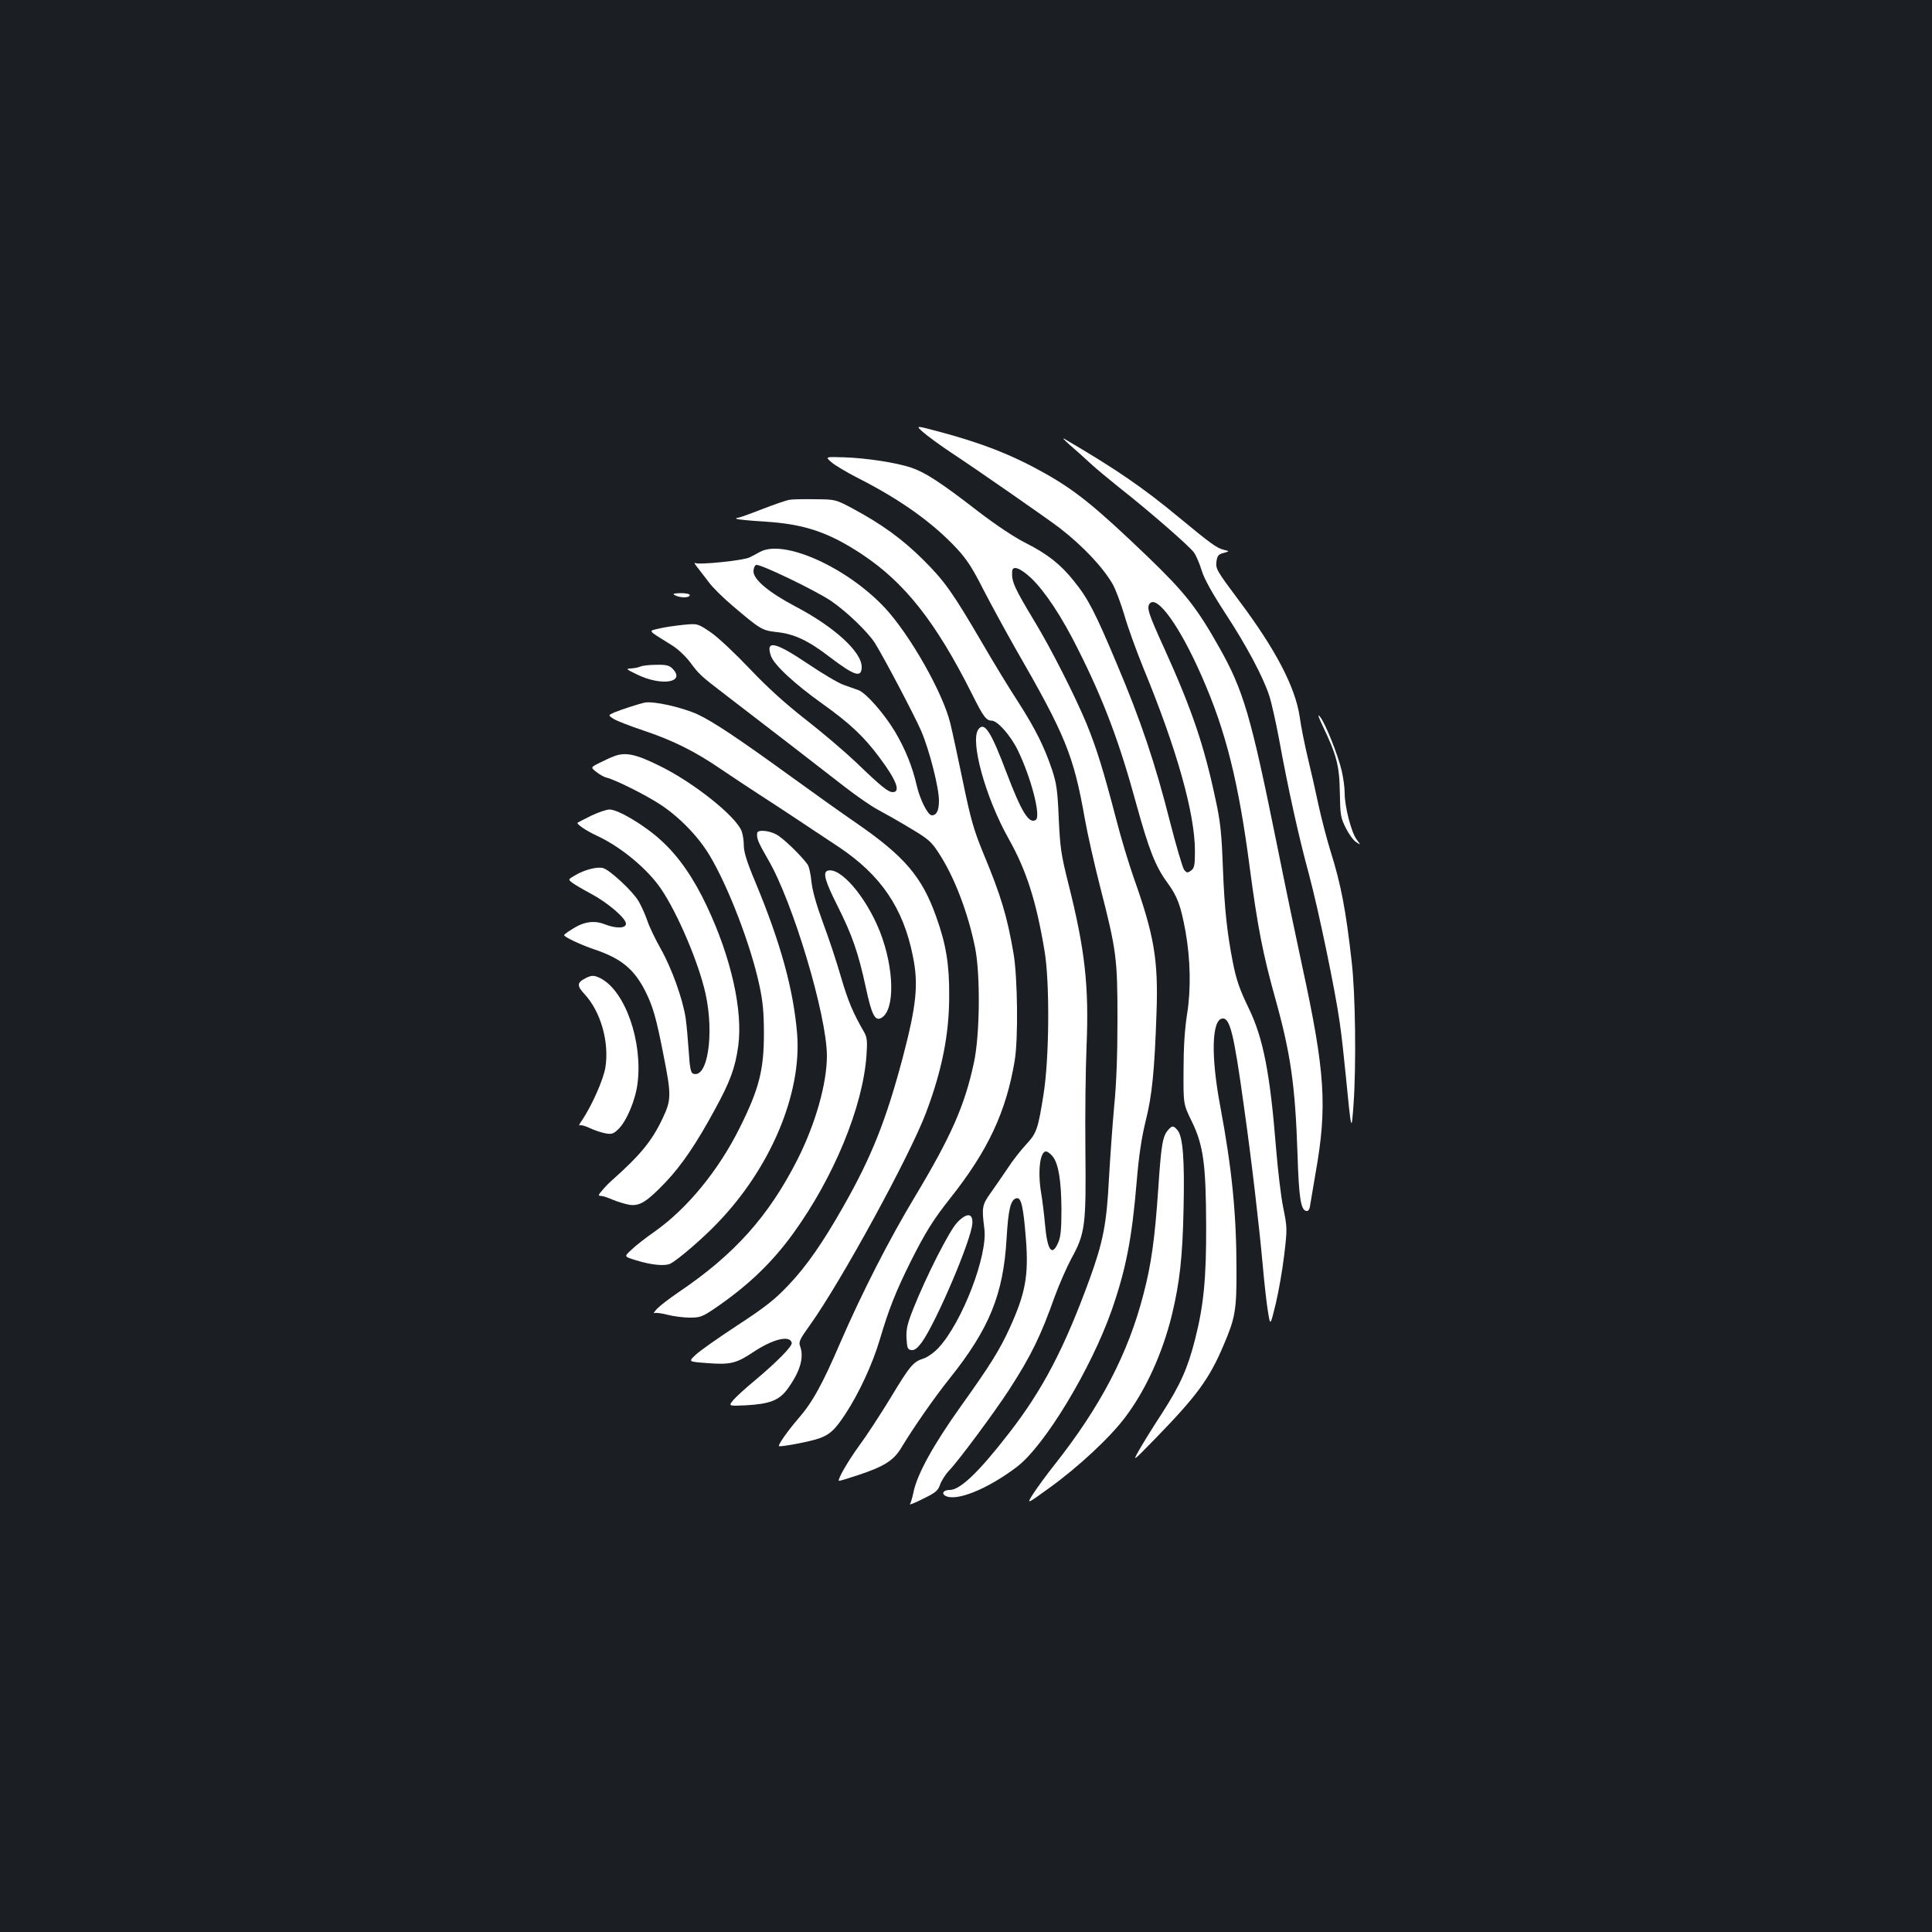<?xml version="1.0" standalone="no"?>
<!DOCTYPE svg PUBLIC "-//W3C//DTD SVG 20010904//EN"
 "http://www.w3.org/TR/2001/REC-SVG-20010904/DTD/svg10.dtd">
<svg version="1.0" xmlns="http://www.w3.org/2000/svg"
 width="1000pt" height="1000pt" viewBox="0 0 1000 1000"
 preserveAspectRatio="xMidYMid meet">
<rect width="100%" height="100%" fill="#1b1f23"/>
<g transform="translate(0,1000) scale(0.1,-0.1)"
fill="#ffffff" stroke="none">
<path d="M4777 7764 c21 -19 88 -68 148 -108 125 -82 500 -343 560 -389 120
-93 224 -203 275 -292 15 -27 42 -99 60 -160 17 -60 62 -184 99 -275 172 -417
265 -748 266 -943 0 -77 -3 -90 -20 -103 -18 -13 -22 -13 -36 4 -8 11 -41 123
-73 248 -76 301 -152 527 -275 817 -112 267 -149 339 -222 429 -69 87 -137
140 -249 197 -60 30 -153 92 -251 167 -191 148 -269 198 -341 223 -76 26 -230
50 -350 54 -97 3 -97 3 -65 -25 18 -16 80 -53 139 -83 219 -111 388 -232 512
-366 51 -55 81 -102 137 -213 40 -77 114 -213 164 -301 260 -451 302 -554 360
-883 14 -79 50 -238 80 -355 84 -327 89 -369 89 -682 0 -180 -5 -330 -17 -450
-9 -99 -21 -268 -27 -375 -12 -234 -30 -327 -100 -520 -131 -359 -243 -574
-419 -800 -155 -200 -252 -293 -306 -292 -30 0 -43 -17 -24 -29 54 -34 219 32
373 149 144 110 383 506 490 810 74 213 105 370 130 672 11 130 25 223 46 308
33 131 46 261 56 557 10 278 -12 404 -119 705 -24 69 -66 206 -91 305 -65 248
-100 362 -152 489 -57 138 -184 390 -270 531 -104 173 -119 205 -115 258 2 32
41 18 98 -35 72 -69 159 -200 243 -369 133 -264 215 -483 301 -799 66 -239 99
-323 160 -407 53 -72 70 -118 95 -253 26 -146 29 -302 8 -431 -12 -78 -18
-169 -18 -289 -1 -175 -1 -175 42 -263 61 -125 74 -223 75 -542 1 -272 -13
-413 -57 -586 -38 -150 -76 -236 -172 -385 -50 -76 -104 -164 -121 -195 -31
-55 -29 -54 82 60 221 227 284 313 359 490 59 138 67 181 66 386 0 290 -23
523 -84 849 -49 259 -44 446 10 454 40 6 60 -74 113 -458 39 -275 78 -610 97
-820 8 -91 20 -198 27 -239 12 -75 12 -75 40 40 15 63 35 176 44 253 16 136
16 141 -5 245 -12 58 -28 196 -37 306 -31 388 -66 570 -141 725 -48 99 -65
148 -83 240 -29 148 -43 274 -51 480 -7 189 -13 247 -39 365 -59 278 -122 463
-263 775 -84 184 -94 215 -77 236 38 46 156 -118 269 -376 125 -283 191 -547
250 -1001 39 -293 67 -439 130 -664 81 -290 104 -453 116 -811 7 -225 17 -286
45 -292 12 -2 18 8 22 40 4 24 16 93 26 154 62 346 50 527 -69 1074 -27 124
-88 416 -135 650 -130 642 -169 776 -292 995 -118 210 -180 288 -372 473 -272
261 -374 343 -536 434 -167 94 -329 157 -553 216 -113 30 -113 30 -75 -4z"/>
<path d="M5535 7699 c28 -24 75 -66 105 -94 30 -28 100 -86 155 -130 149 -117
362 -302 385 -335 11 -15 29 -57 40 -93 13 -43 53 -115 120 -218 112 -171 197
-331 229 -428 12 -36 35 -139 52 -230 45 -248 102 -506 154 -696 49 -183 135
-595 159 -765 9 -58 22 -179 31 -270 30 -304 30 -305 41 -155 14 203 10 569
-10 740 -30 265 -55 398 -110 572 -19 61 -46 166 -61 234 -14 67 -39 177 -55
243 -16 67 -36 164 -43 217 -23 153 -124 347 -313 599 -120 161 -123 166 -117
208 4 26 11 34 37 40 31 9 31 9 1 16 -37 9 -67 31 -233 168 -184 153 -327 251
-592 406 -14 8 -2 -5 25 -29z"/>
<path d="M4085 7413 c-16 -3 -80 -25 -142 -49 -61 -24 -117 -44 -124 -44 -7 0
-10 -2 -7 -5 3 -4 70 -10 150 -15 202 -13 327 -55 498 -168 223 -147 385 -353
572 -726 57 -115 73 -136 101 -136 30 0 98 -77 135 -153 70 -144 121 -344 93
-361 -35 -22 -74 41 -151 244 -81 215 -115 267 -146 225 -44 -60 37 -353 156
-565 93 -165 144 -325 187 -585 27 -164 24 -549 -5 -735 -29 -184 -36 -205
-91 -264 -26 -28 -69 -82 -94 -121 -26 -38 -66 -97 -89 -129 -45 -63 -47 -75
-33 -186 18 -139 -115 -484 -237 -616 -22 -24 -56 -48 -76 -55 -55 -17 -71
-36 -173 -205 -52 -85 -124 -196 -162 -247 -58 -80 -113 -175 -105 -182 2 -1
46 12 100 30 133 44 182 75 221 138 65 108 175 266 253 363 205 257 277 434
294 722 9 155 21 204 52 210 24 5 35 -45 48 -210 15 -190 -2 -282 -84 -462
-52 -114 -102 -194 -250 -401 -143 -200 -227 -352 -247 -445 -6 -30 -15 -60
-19 -65 -5 -6 26 6 67 27 66 32 78 42 89 74 7 20 28 53 47 73 50 52 238 306
311 419 115 178 163 278 236 483 22 60 60 147 85 194 72 131 77 172 73 560 -2
182 1 425 6 540 13 312 -8 500 -95 845 -37 147 -42 183 -49 335 -6 145 -12
182 -34 249 -41 122 -87 213 -173 348 -44 67 -129 206 -188 308 -155 265 -196
323 -309 435 -106 105 -212 182 -361 262 -90 48 -90 48 -195 49 -58 1 -118 0
-135 -3z m1364 -3399 c30 -38 44 -125 45 -274 0 -103 -4 -144 -17 -172 -32
-74 -56 -41 -68 94 -5 57 -14 127 -19 157 -20 112 -8 221 24 221 8 0 24 -12
35 -26z"/>
<path d="M3935 7144 c-16 -9 -41 -22 -55 -29 -31 -16 -264 -40 -282 -29 -7 4
-2 -6 12 -23 14 -18 41 -53 60 -78 19 -26 73 -79 120 -119 147 -125 154 -129
233 -138 87 -9 162 -44 272 -129 129 -98 165 -109 165 -51 0 78 -141 207 -343
313 -138 73 -217 139 -217 182 0 15 6 30 14 33 18 7 305 -131 387 -186 82 -56
191 -161 228 -219 51 -83 203 -372 238 -452 43 -99 93 -295 93 -363 0 -51 -12
-76 -37 -76 -20 0 -61 80 -78 154 -23 100 -59 188 -112 278 -56 94 -150 201
-190 216 -15 5 -50 18 -76 27 -27 9 -111 59 -188 111 -167 112 -217 123 -189
40 15 -46 121 -145 270 -251 140 -100 213 -169 293 -277 87 -116 110 -178 68
-178 -24 0 -58 27 -191 155 -58 55 -174 154 -259 220 -106 83 -195 163 -289
262 -77 81 -165 164 -203 190 -68 46 -68 46 -141 39 -40 -4 -97 -12 -125 -19
-60 -14 -65 -6 65 -87 31 -19 71 -57 95 -89 46 -62 53 -69 188 -172 183 -140
504 -388 613 -473 61 -47 137 -100 170 -117 34 -18 108 -60 166 -95 94 -56
110 -69 148 -128 81 -123 152 -308 189 -491 28 -139 25 -453 -6 -595 -47 -221
-118 -382 -306 -695 -132 -219 -273 -495 -385 -753 -94 -219 -145 -311 -220
-397 -52 -60 -104 -134 -98 -140 6 -6 165 24 208 40 55 20 80 42 135 125 72
110 141 259 179 387 46 156 82 247 160 404 76 151 117 217 206 329 194 245
288 446 332 710 19 113 15 434 -6 555 -33 192 -64 297 -157 520 -49 120 -64
172 -104 365 -26 124 -55 261 -66 305 -37 156 -208 458 -339 599 -197 210
-522 356 -645 290z"/>
<path d="M3490 6921 c28 -17 80 -17 80 -1 0 6 -21 10 -47 10 -32 -1 -43 -3
-33 -9z"/>
<path d="M3315 6550 c-11 -5 -33 -9 -50 -10 -27 -1 -24 -4 32 -31 129 -63 255
-41 183 31 -16 16 -33 20 -82 19 -35 0 -72 -4 -83 -9z"/>
<path d="M3335 6363 c-31 -7 -117 -35 -154 -50 -34 -15 -34 -15 -5 -34 16 -10
85 -37 154 -60 150 -50 266 -107 403 -201 56 -38 142 -95 190 -126 49 -32 139
-90 200 -131 62 -41 159 -106 217 -144 219 -146 335 -316 385 -566 30 -146 19
-254 -54 -531 -86 -322 -160 -508 -306 -765 -106 -187 -192 -311 -285 -408
-69 -73 -118 -112 -265 -208 -99 -65 -196 -133 -216 -153 -36 -34 -36 -34 57
-41 124 -10 155 -2 242 56 103 69 192 90 200 48 3 -18 -80 -102 -199 -201 -42
-35 -88 -77 -103 -94 -26 -32 -26 -32 62 -28 126 7 173 25 217 83 67 92 88
165 66 224 -8 21 -1 36 51 108 163 228 519 880 602 1102 82 218 119 404 119
602 1 162 -16 268 -68 412 -73 205 -164 311 -410 481 -83 57 -240 169 -350
249 -262 190 -396 279 -473 315 -84 38 -232 71 -277 61z"/>
<path d="M6846 6243 c72 -150 87 -206 89 -345 2 -118 4 -130 31 -184 16 -32
40 -65 54 -73 24 -16 24 -16 1 15 -27 38 -61 168 -61 239 0 28 -7 79 -15 114
-20 85 -84 244 -111 279 -16 20 -13 8 12 -45z"/>
<path d="M3179 6086 c-19 -7 -55 -24 -79 -36 -43 -22 -43 -22 -14 -45 16 -13
40 -27 54 -30 47 -12 205 -91 279 -140 99 -65 195 -165 253 -261 97 -161 215
-468 259 -676 17 -79 23 -137 23 -248 0 -188 -25 -286 -124 -485 -110 -222
-272 -420 -442 -540 -46 -32 -100 -74 -120 -94 -38 -35 -38 -35 20 -53 83 -26
154 -33 183 -18 40 21 170 133 244 211 275 286 435 669 411 977 -19 230 -85
471 -217 788 -43 102 -59 154 -59 187 0 25 -5 58 -11 74 -28 77 -250 254 -427
340 -121 60 -175 71 -233 49z"/>
<path d="M3060 5778 c-36 -18 -67 -34 -70 -36 -9 -6 44 -42 98 -67 124 -57
262 -171 333 -275 87 -128 196 -385 231 -544 46 -211 10 -442 -65 -413 -11 4
-17 30 -22 114 -4 59 -11 137 -16 173 -15 99 -72 258 -129 359 -28 49 -60 116
-70 147 -11 32 -31 76 -45 100 -30 51 -149 162 -184 171 -31 8 -97 -9 -145
-38 -36 -21 -36 -21 -14 -38 13 -10 56 -35 97 -57 85 -45 181 -127 181 -155 0
-25 -52 -26 -110 -3 -53 21 -107 14 -165 -23 -25 -15 -45 -30 -45 -33 0 -10
85 -50 159 -75 136 -46 203 -101 261 -215 40 -81 56 -135 95 -335 40 -202 40
-228 -5 -323 -55 -117 -116 -191 -260 -319 -14 -12 -37 -35 -51 -52 -23 -26
-24 -31 -9 -31 10 0 37 -9 62 -20 24 -10 63 -22 86 -26 53 -8 91 16 190 120
81 86 156 196 251 371 81 148 106 217 122 330 25 183 -36 457 -162 724 -68
145 -146 258 -235 339 -85 79 -224 162 -269 162 -16 0 -59 -15 -95 -32z"/>
<path d="M3919 5688 c-3 -29 5 -47 56 -136 129 -219 305 -809 305 -1017 0
-144 -59 -352 -153 -538 -149 -293 -326 -491 -617 -687 -47 -32 -96 -70 -110
-85 -14 -16 -20 -25 -14 -22 6 4 37 0 68 -8 31 -8 83 -15 116 -15 53 0 65 4
127 46 172 117 297 236 408 389 211 291 362 658 380 924 5 72 3 91 -12 118
-60 104 -84 163 -121 289 -22 77 -64 203 -93 280 -34 93 -54 163 -59 211 -4
40 -13 81 -21 90 -37 50 -128 137 -161 154 -42 22 -97 25 -99 7z"/>
<path d="M4283 5493 c-25 -9 -12 -55 51 -180 77 -153 108 -243 147 -422 30
-142 48 -178 80 -160 72 38 69 255 -7 448 -72 181 -206 336 -271 314z"/>
<path d="M3031 4937 c-45 -23 -46 -39 -6 -82 85 -91 130 -251 108 -383 -12
-65 -69 -193 -120 -270 -13 -18 -19 -30 -13 -27 6 4 30 -3 53 -14 23 -11 59
-23 80 -27 33 -6 42 -3 67 21 43 41 89 150 100 238 27 217 -64 477 -191 543
-34 17 -47 17 -78 1z"/>
<path d="M6046 4151 c-28 -31 -36 -77 -51 -306 -18 -260 -36 -389 -76 -542
-79 -308 -223 -584 -462 -886 -39 -49 -87 -115 -108 -147 -37 -58 -37 -58 87
32 144 104 309 257 387 361 107 141 194 332 243 532 40 167 55 299 60 545 6
256 -3 379 -32 411 -21 24 -27 24 -48 0z"/>
<path d="M4955 3673 c-40 -40 -162 -281 -229 -450 -30 -76 -36 -103 -34 -150
3 -51 6 -58 25 -61 16 -2 30 8 54 40 74 102 257 531 262 616 3 54 -29 56 -78
5z"/>
</g>
</svg>
